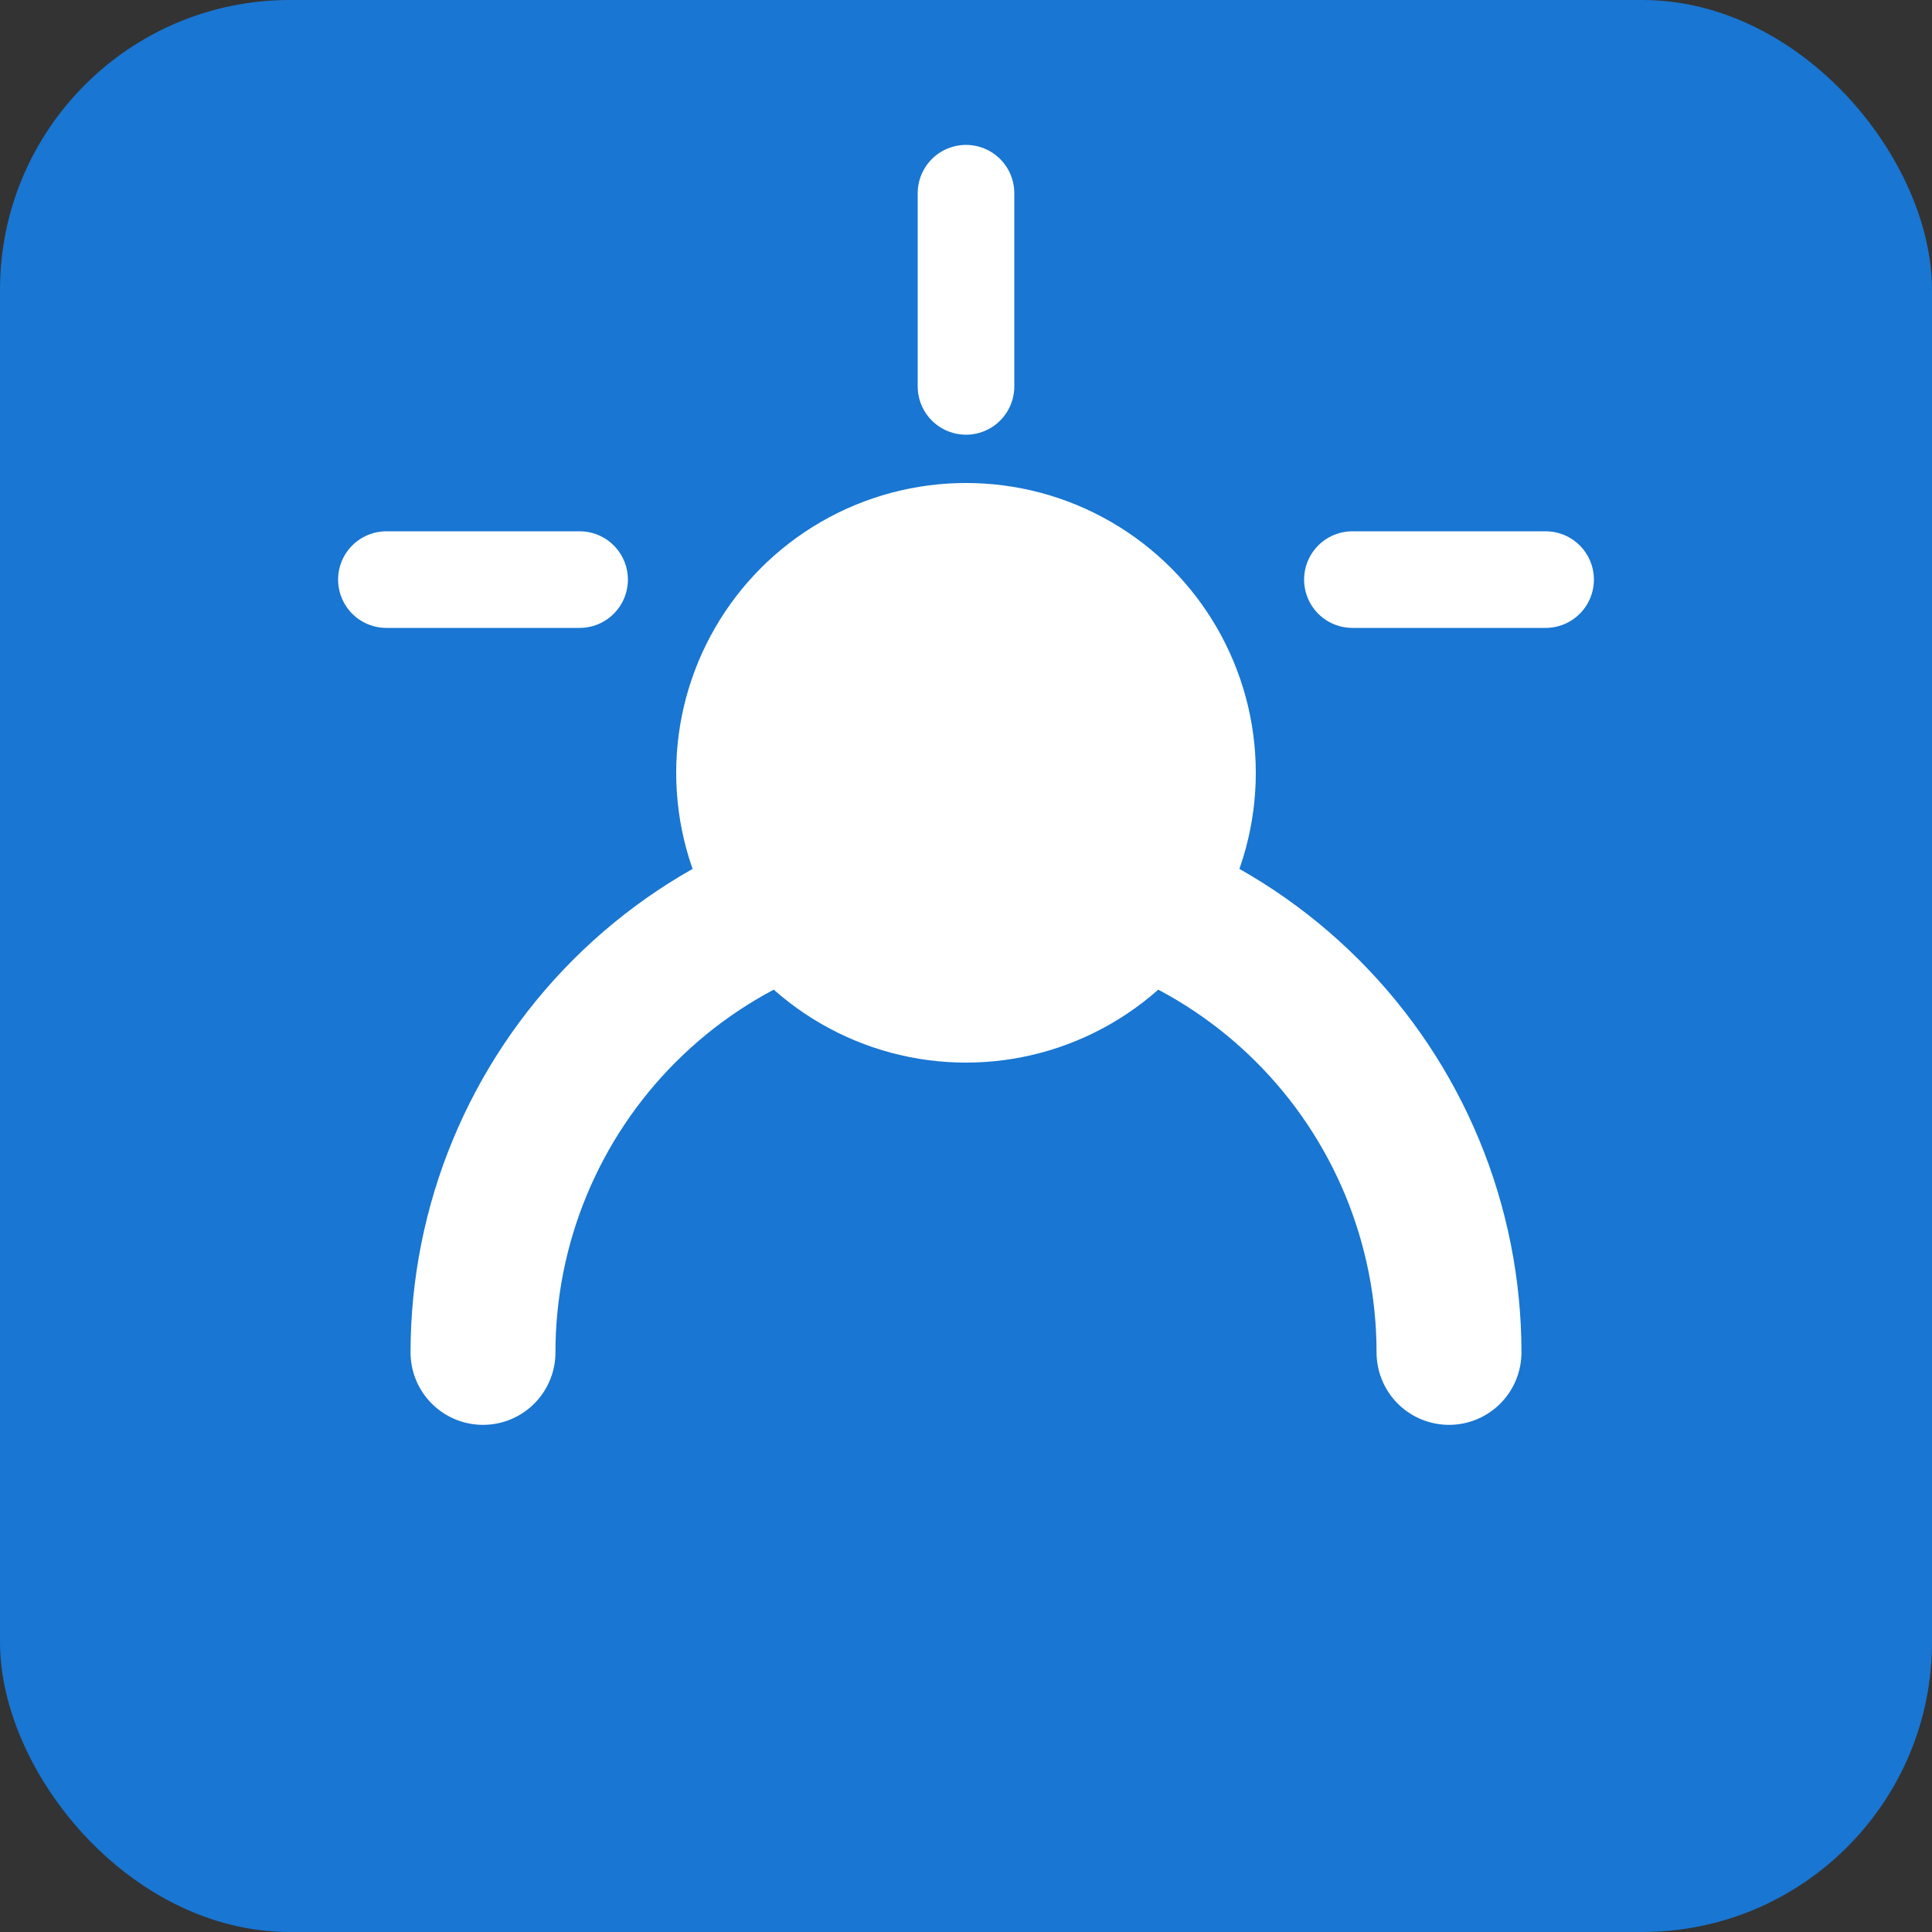 <?xml version="1.0" encoding="UTF-8" standalone="no"?>
<svg xmlns="http://www.w3.org/2000/svg" width="200" height="200" viewBox="0 0 200 200" fill="none">
  <rect x="0" y="0" width="200" height="200" fill="#333333" stroke="none"/>
  <rect width="200" height="200" rx="30" fill="#1976D2"/>
  <circle cx="100" cy="80" r="30" fill="white"/>
  <path d="M150 140C150 126.739 144.732 114.021 135.355 104.645C125.979 95.268 113.261 90 100 90C86.739 90 74.022 95.268 64.645 104.645C55.268 114.021 50 126.739 50 140" stroke="white" stroke-width="15" stroke-linecap="round"/>
  <path d="M160 60L140 60" stroke="white" stroke-width="10" stroke-linecap="round"/>
  <path d="M60 60L40 60" stroke="white" stroke-width="10" stroke-linecap="round"/>
  <path d="M100 40L100 20" stroke="white" stroke-width="10" stroke-linecap="round"/>
</svg>